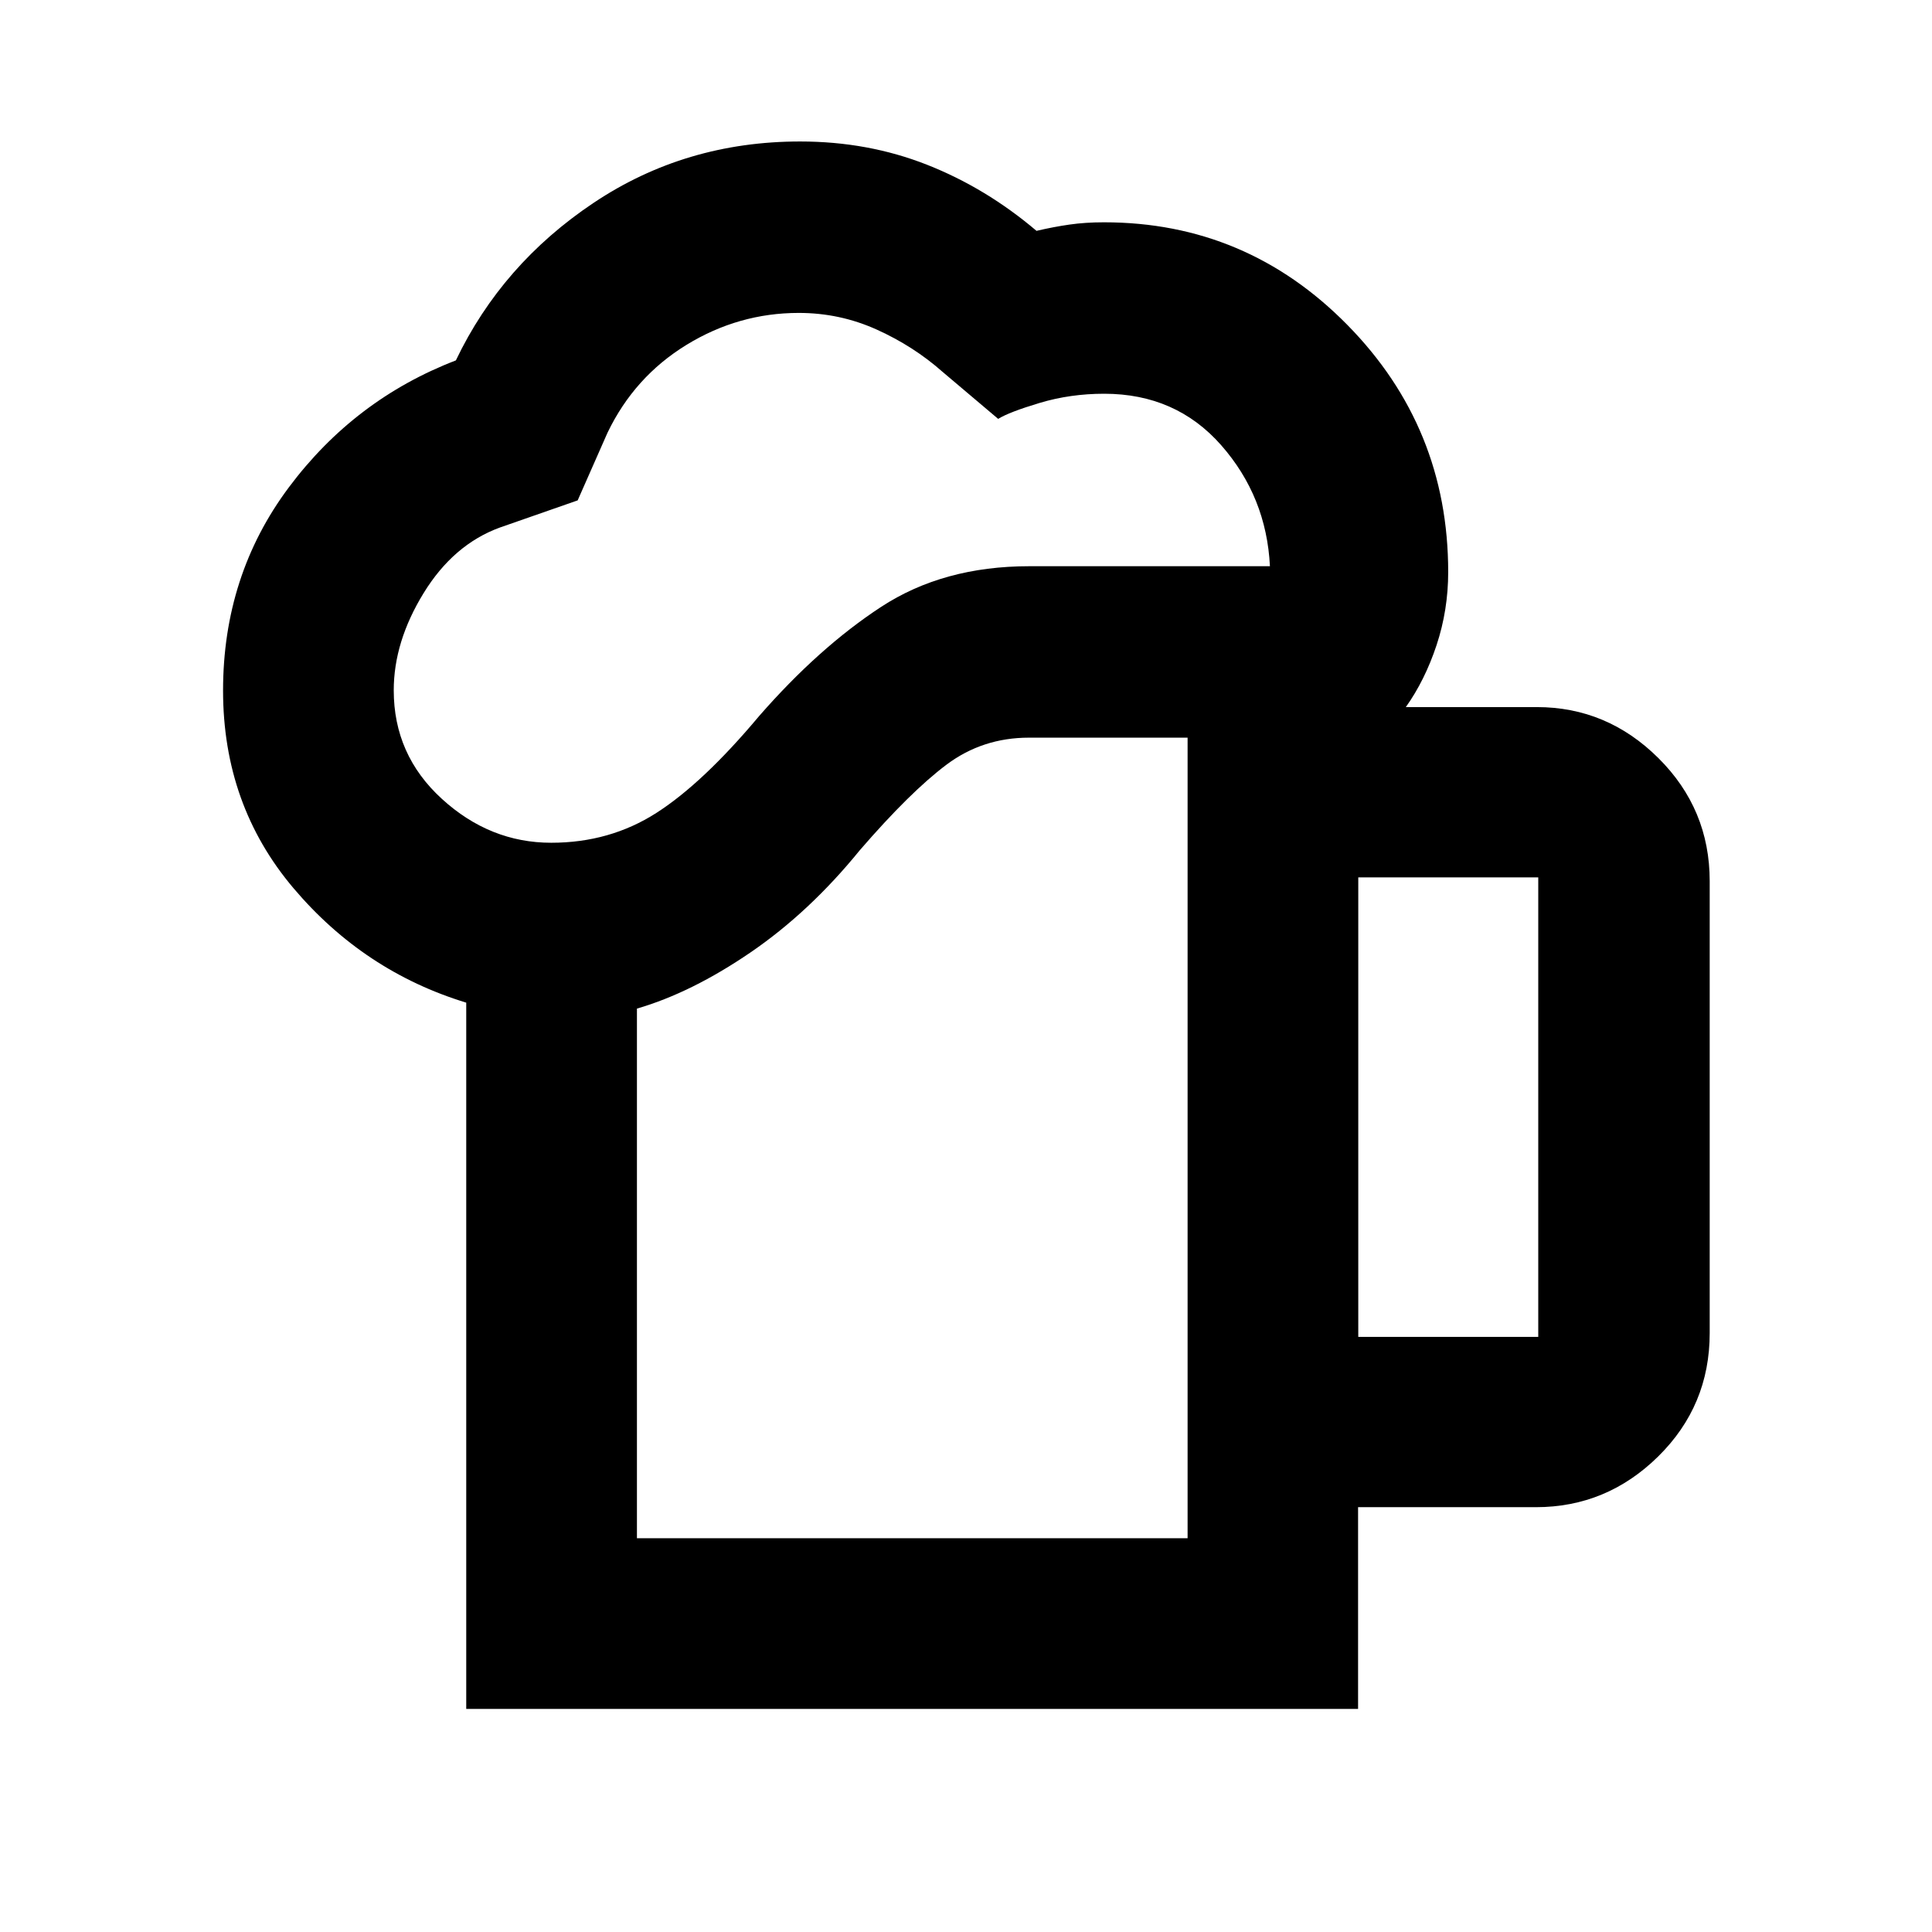 <svg xmlns="http://www.w3.org/2000/svg" height="40" viewBox="0 -960 960 960" width="40"><path d="M316.49-195.65h273.62v-397.81h-78.86q-23.08 0-41.03 13.49-17.95 13.49-42.99 42.44-24.92 30.68-54.24 50.74-29.32 20.05-56.5 27.96v263.18Zm-84.82 84.81v-350.95q-50.78-15.49-85.81-56.85-35.02-41.35-35.02-98.22 0-57.24 32.68-100.97 32.67-43.73 83-63.09 22.86-47.82 68.46-78.3 45.6-30.48 102.61-30.48 33.67 0 62.99 11.54t54.46 32.87q8.54-2 16.39-3.12 7.85-1.13 17.14-1.13 70.73 0 120.88 50.94 50.15 50.94 50.15 122.85 0 18.88-5.79 36.35-5.8 17.46-15.26 30.75h65.08q34.91 0 60.41 25.33t25.5 61.14v224.58q0 36.09-25.59 61.3-25.58 25.21-60.79 25.21h-88.34v100.25H231.67Zm-36.02-506.13q0 32.07 23.89 53.9 23.88 21.83 54.37 21.83 29.08 0 52.22-14.81t51.01-48.07q29.72-34.07 60.65-54.3 30.92-20.23 73.67-20.23h119.56q-1.72-34.55-24.22-60.13-22.5-25.57-58.15-25.57-16.83 0-32.04 4.56-15.2 4.56-20.62 7.93l-27.63-23.36q-14.35-12.71-32.69-21-18.34-8.29-38.76-8.29-29.9 0-55.81 15.88-25.9 15.89-39.24 43.67l-14.82 33.6-38.71 13.51q-23.03 8.44-37.85 32.58-14.83 24.15-14.83 48.3Zm479.27 321.26h89.43v-228.32h-89.43v228.32ZM316.49-195.65h273.62-273.62Z"/></svg>